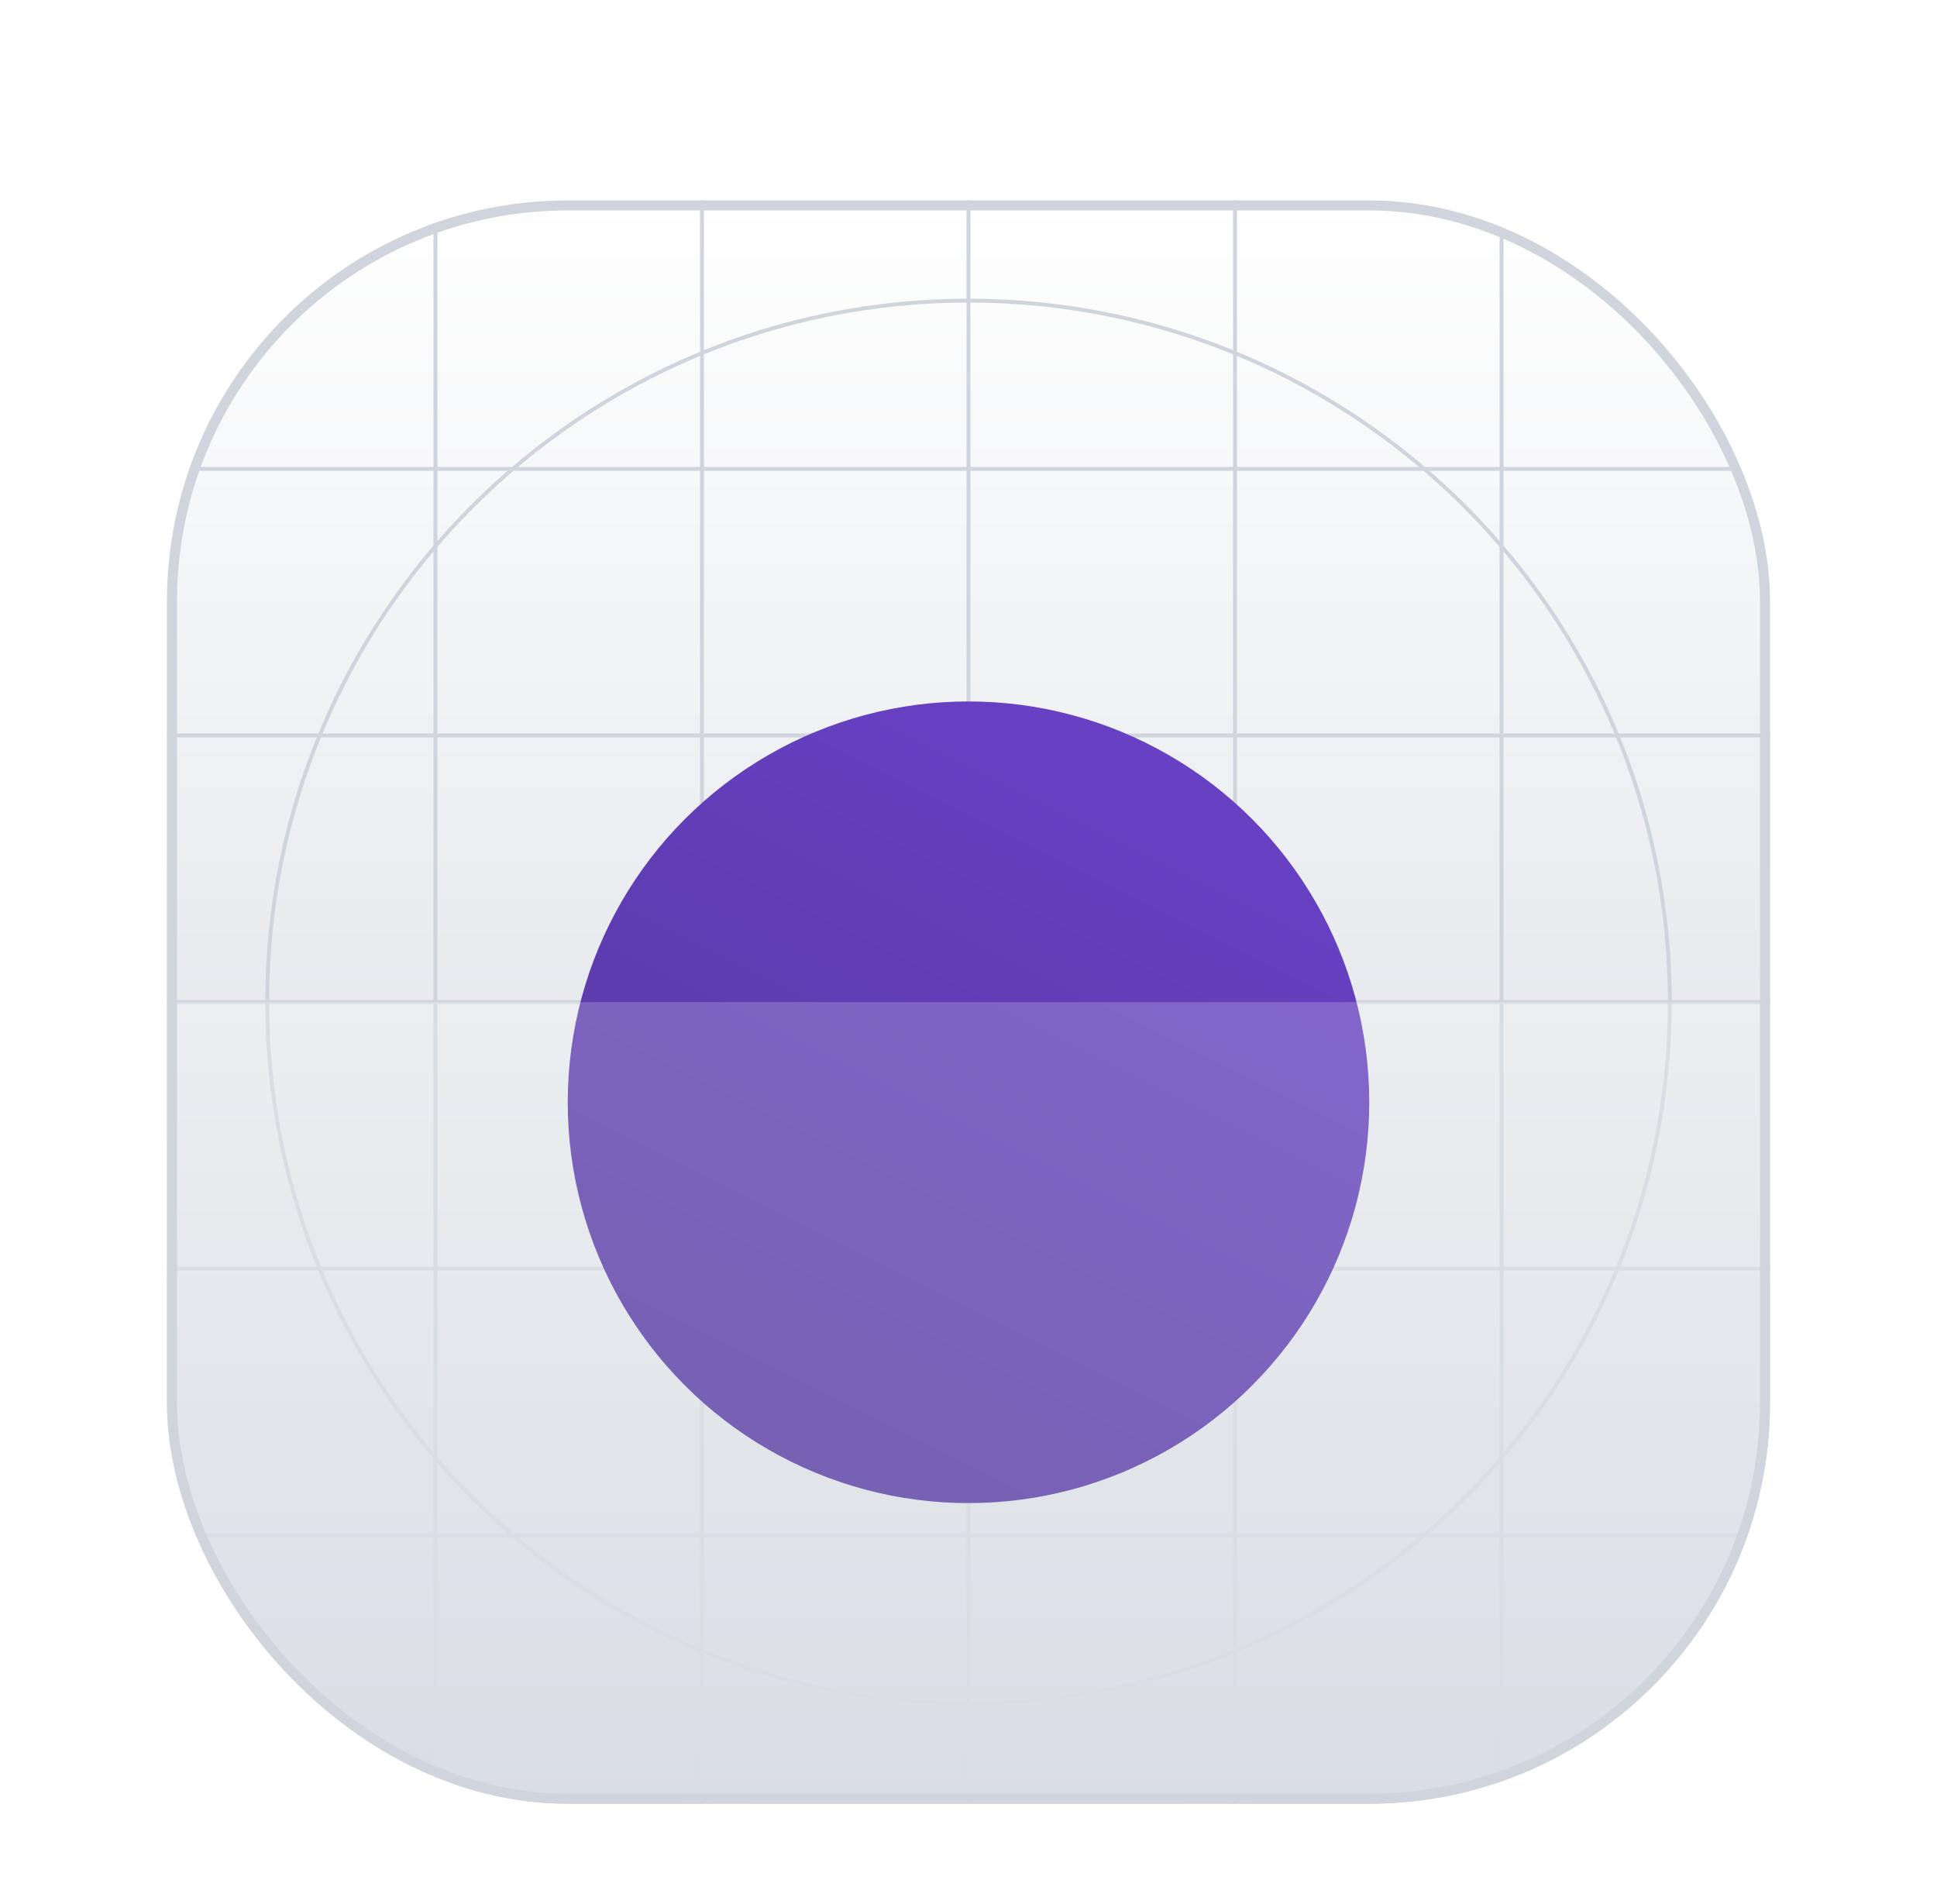 <svg width="58" height="57" viewBox="0 0 58 57" fill="none" xmlns="http://www.w3.org/2000/svg">
<g filter="url(#filter0_dd_1770_60206)">
<g clip-path="url(#clip0_1770_60206)">
<rect x="5" y="3" width="48" height="48" rx="12" fill="white"/>
<rect x="5" y="3" width="48" height="48" rx="12" fill="url(#paint0_linear_1770_60206)"/>
<path fill-rule="evenodd" clip-rule="evenodd" d="M29 6.058C17.434 6.058 8.058 15.434 8.058 27C8.058 38.566 17.434 47.942 29 47.942C40.566 47.942 49.942 38.566 49.942 27C49.942 15.434 40.566 6.058 29 6.058ZM7.942 27C7.942 15.37 17.37 5.942 29 5.942C40.63 5.942 50.058 15.37 50.058 27C50.058 38.63 40.63 48.058 29 48.058C17.37 48.058 7.942 38.63 7.942 27Z" fill="#D0D5DD"/>
<path fill-rule="evenodd" clip-rule="evenodd" d="M29 21.117C25.751 21.117 23.116 23.751 23.116 27C23.116 30.25 25.751 32.884 29 32.884C32.249 32.884 34.883 30.25 34.883 27C34.883 23.751 32.249 21.117 29 21.117ZM23 27C23 23.687 25.686 21 29 21C32.314 21 35 23.687 35 27C35 30.314 32.314 33 29 33C25.686 33 23 30.314 23 27Z" fill="#D0D5DD"/>
<path fill-rule="evenodd" clip-rule="evenodd" d="M29 22.98C26.78 22.98 24.98 24.78 24.98 27C24.98 29.219 26.78 31.019 29 31.019C31.22 31.019 33.019 29.219 33.019 27C33.019 24.78 31.22 22.98 29 22.98ZM24.864 27C24.864 24.715 26.716 22.864 29 22.864C31.284 22.864 33.136 24.715 33.136 27C33.136 29.284 31.284 31.136 29 31.136C26.716 31.136 24.864 29.284 24.864 27Z" fill="#D0D5DD"/>
<path d="M28.942 3H29.058V51H28.942V3Z" fill="#D0D5DD"/>
<path d="M53 26.941L53 27.058L5 27.058L5 26.941L53 26.941Z" fill="#D0D5DD"/>
<path d="M44.903 3H45.02V51H44.903V3Z" fill="#D0D5DD"/>
<path d="M20.961 3H21.078V51H20.961V3Z" fill="#D0D5DD"/>
<path d="M36.922 3H37.039V51H36.922V3Z" fill="#D0D5DD"/>
<path d="M12.98 3H13.097V51H12.98V3Z" fill="#D0D5DD"/>
<path d="M53 42.902L53 43.019L5 43.019L5 42.902L53 42.902Z" fill="#D0D5DD"/>
<path d="M53 18.961L53 19.077L5 19.077L5 18.961L53 18.961Z" fill="#D0D5DD"/>
<path d="M53 34.922L53 35.038L5 35.038L5 34.922L53 34.922Z" fill="#D0D5DD"/>
<path d="M53 10.98L53 11.097L5 11.097L5 10.98L53 10.98Z" fill="#D0D5DD"/>
<g filter="url(#filter1_dd_1770_60206)">
<circle cx="29" cy="27" r="12" fill="url(#paint1_linear_1770_60206)"/>
</g>
<g filter="url(#filter2_b_1770_60206)">
<path d="M5 27H53V31.8C53 38.521 53 41.881 51.692 44.448C50.542 46.706 48.706 48.542 46.448 49.692C43.881 51 40.521 51 33.8 51H24.2C17.479 51 14.119 51 11.552 49.692C9.294 48.542 7.458 46.706 6.308 44.448C5 41.881 5 38.521 5 31.8V27Z" fill="white" fill-opacity="0.2"/>
</g>
</g>
<rect x="5.15" y="3.15" width="47.7" height="47.7" rx="11.85" stroke="#D0D5DD" stroke-width="0.3"/>
</g>
<defs>
<filter id="filter0_dd_1770_60206" x="0.5" y="0" width="57" height="57" filterUnits="userSpaceOnUse" color-interpolation-filters="sRGB">
<feFlood flood-opacity="0" result="BackgroundImageFix"/>
<feColorMatrix in="SourceAlpha" type="matrix" values="0 0 0 0 0 0 0 0 0 0 0 0 0 0 0 0 0 0 127 0" result="hardAlpha"/>
<feOffset dy="1.5"/>
<feGaussianBlur stdDeviation="1.5"/>
<feColorMatrix type="matrix" values="0 0 0 0 0.063 0 0 0 0 0.094 0 0 0 0 0.157 0 0 0 0.06 0"/>
<feBlend mode="normal" in2="BackgroundImageFix" result="effect1_dropShadow_1770_60206"/>
<feColorMatrix in="SourceAlpha" type="matrix" values="0 0 0 0 0 0 0 0 0 0 0 0 0 0 0 0 0 0 127 0" result="hardAlpha"/>
<feOffset dy="1.5"/>
<feGaussianBlur stdDeviation="2.25"/>
<feColorMatrix type="matrix" values="0 0 0 0 0.063 0 0 0 0 0.094 0 0 0 0 0.157 0 0 0 0.1 0"/>
<feBlend mode="normal" in2="effect1_dropShadow_1770_60206" result="effect2_dropShadow_1770_60206"/>
<feBlend mode="normal" in="SourceGraphic" in2="effect2_dropShadow_1770_60206" result="shape"/>
</filter>
<filter id="filter1_dd_1770_60206" x="12.5" y="12" width="33" height="33" filterUnits="userSpaceOnUse" color-interpolation-filters="sRGB">
<feFlood flood-opacity="0" result="BackgroundImageFix"/>
<feColorMatrix in="SourceAlpha" type="matrix" values="0 0 0 0 0 0 0 0 0 0 0 0 0 0 0 0 0 0 127 0" result="hardAlpha"/>
<feOffset dy="1.5"/>
<feGaussianBlur stdDeviation="1.5"/>
<feColorMatrix type="matrix" values="0 0 0 0 0.063 0 0 0 0 0.094 0 0 0 0 0.157 0 0 0 0.06 0"/>
<feBlend mode="normal" in2="BackgroundImageFix" result="effect1_dropShadow_1770_60206"/>
<feColorMatrix in="SourceAlpha" type="matrix" values="0 0 0 0 0 0 0 0 0 0 0 0 0 0 0 0 0 0 127 0" result="hardAlpha"/>
<feOffset dy="1.5"/>
<feGaussianBlur stdDeviation="2.25"/>
<feColorMatrix type="matrix" values="0 0 0 0 0.063 0 0 0 0 0.094 0 0 0 0 0.157 0 0 0 0.1 0"/>
<feBlend mode="normal" in2="effect1_dropShadow_1770_60206" result="effect2_dropShadow_1770_60206"/>
<feBlend mode="normal" in="SourceGraphic" in2="effect2_dropShadow_1770_60206" result="shape"/>
</filter>
<filter id="filter2_b_1770_60206" x="-2.5" y="19.5" width="63" height="39" filterUnits="userSpaceOnUse" color-interpolation-filters="sRGB">
<feFlood flood-opacity="0" result="BackgroundImageFix"/>
<feGaussianBlur in="BackgroundImageFix" stdDeviation="3.75"/>
<feComposite in2="SourceAlpha" operator="in" result="effect1_backgroundBlur_1770_60206"/>
<feBlend mode="normal" in="SourceGraphic" in2="effect1_backgroundBlur_1770_60206" result="shape"/>
</filter>
<linearGradient id="paint0_linear_1770_60206" x1="29" y1="3" x2="29" y2="51" gradientUnits="userSpaceOnUse">
<stop stop-color="white"/>
<stop offset="1" stop-color="#D0D5DD"/>
</linearGradient>
<linearGradient id="paint1_linear_1770_60206" x1="23" y1="39" x2="35" y2="15" gradientUnits="userSpaceOnUse">
<stop stop-color="#53389E"/>
<stop offset="1" stop-color="#6941C6"/>
</linearGradient>
<clipPath id="clip0_1770_60206">
<rect x="5" y="3" width="48" height="48" rx="12" fill="white"/>
</clipPath>
</defs>
</svg>
